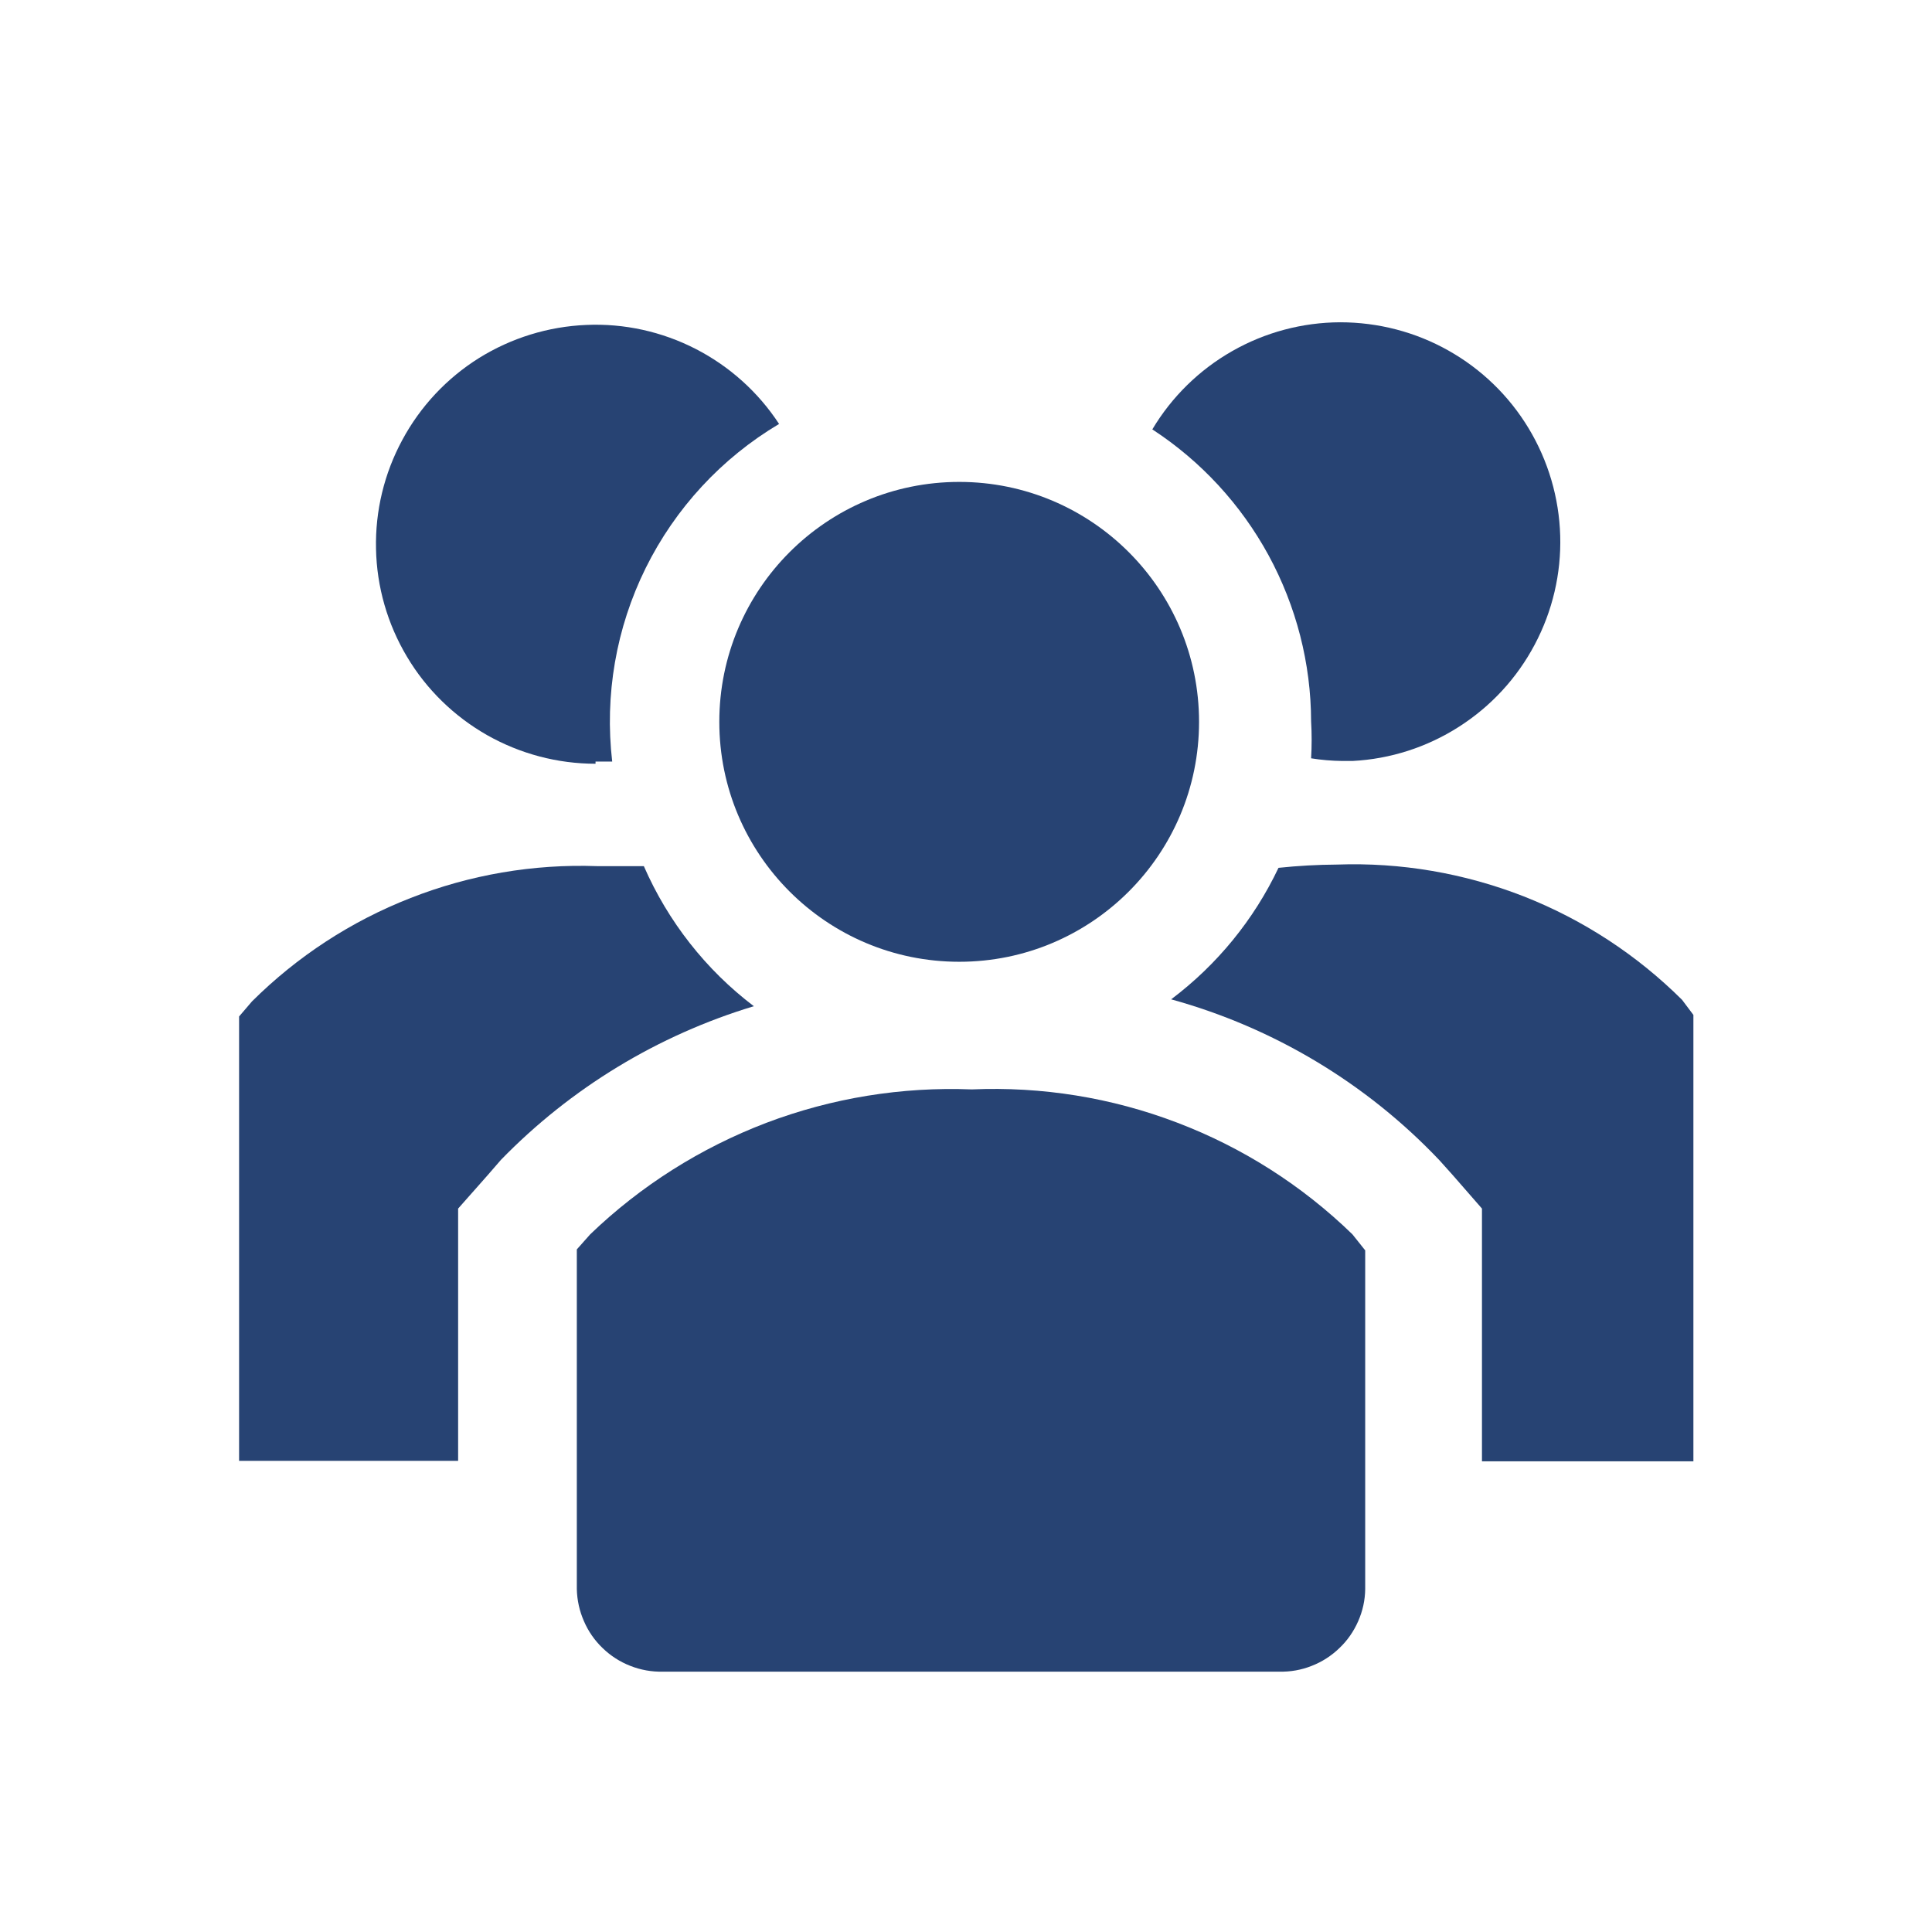 <svg width="16" height="16" viewBox="0 0 16 16" fill="none" xmlns="http://www.w3.org/2000/svg">
<g clip-path="url(#clip0_345_10389)">
<path d="M5.332 7.173H4.945C4.417 7.154 3.891 7.244 3.4 7.437C2.908 7.629 2.461 7.921 2.087 8.293L1.98 8.418V12.098H3.794V10.009L4.038 9.733L4.149 9.605C4.728 9.01 5.448 8.573 6.243 8.333C5.845 8.031 5.532 7.631 5.332 7.173Z" fill="#274373"/>
<path d="M13.93 8.28C13.556 7.908 13.109 7.616 12.618 7.423C12.126 7.231 11.6 7.141 11.073 7.16C10.911 7.161 10.749 7.17 10.588 7.187C10.384 7.617 10.079 7.99 9.699 8.276C10.547 8.51 11.316 8.971 11.921 9.609L12.033 9.734L12.273 10.009V12.102H14.024V8.405L13.93 8.28Z" fill="#274373"/>
<path d="M4.932 6.307H5.07C5.006 5.757 5.102 5.201 5.347 4.705C5.593 4.208 5.976 3.794 6.452 3.511C6.28 3.248 6.042 3.034 5.762 2.89C5.482 2.746 5.169 2.677 4.855 2.691C4.54 2.704 4.234 2.799 3.967 2.965C3.7 3.132 3.481 3.366 3.332 3.643C3.182 3.92 3.107 4.231 3.114 4.545C3.12 4.86 3.209 5.168 3.37 5.438C3.531 5.709 3.76 5.932 4.034 6.088C4.308 6.243 4.617 6.325 4.932 6.325V6.307Z" fill="#274373"/>
<path d="M10.858 5.974C10.864 6.076 10.864 6.178 10.858 6.28C10.944 6.294 11.03 6.301 11.116 6.302H11.201C11.514 6.286 11.818 6.188 12.082 6.019C12.347 5.85 12.563 5.616 12.71 5.338C12.857 5.061 12.93 4.75 12.921 4.437C12.912 4.123 12.822 3.817 12.66 3.548C12.498 3.279 12.269 3.057 11.995 2.903C11.722 2.749 11.413 2.669 11.099 2.669C10.786 2.67 10.477 2.752 10.204 2.908C9.932 3.063 9.704 3.286 9.543 3.556C9.945 3.818 10.276 4.177 10.506 4.599C10.735 5.021 10.857 5.493 10.858 5.974Z" fill="#274373"/>
<path d="M7.944 7.965C9.041 7.965 9.93 7.075 9.93 5.978C9.93 4.881 9.041 3.991 7.944 3.991C6.846 3.991 5.957 4.881 5.957 5.978C5.957 7.075 6.846 7.965 7.944 7.965Z" fill="#274373"/>
<path d="M8.048 9.022C7.468 8.999 6.889 9.093 6.346 9.299C5.803 9.506 5.307 9.819 4.888 10.222L4.777 10.347V13.16C4.779 13.252 4.799 13.342 4.836 13.426C4.872 13.51 4.925 13.586 4.991 13.649C5.057 13.713 5.135 13.763 5.22 13.796C5.306 13.83 5.397 13.846 5.488 13.844H10.595C10.687 13.846 10.778 13.83 10.863 13.796C10.948 13.763 11.026 13.713 11.092 13.649C11.159 13.586 11.211 13.51 11.248 13.426C11.285 13.342 11.305 13.252 11.306 13.16V10.355L11.2 10.222C10.784 9.818 10.29 9.503 9.748 9.297C9.206 9.09 8.628 8.997 8.048 9.022Z" fill="#274373"/>
</g>
<defs>
<clipPath id="clip0_345_10389">
<rect width="16" height="16" fill="white"/>
</clipPath>
</defs>
</svg>
